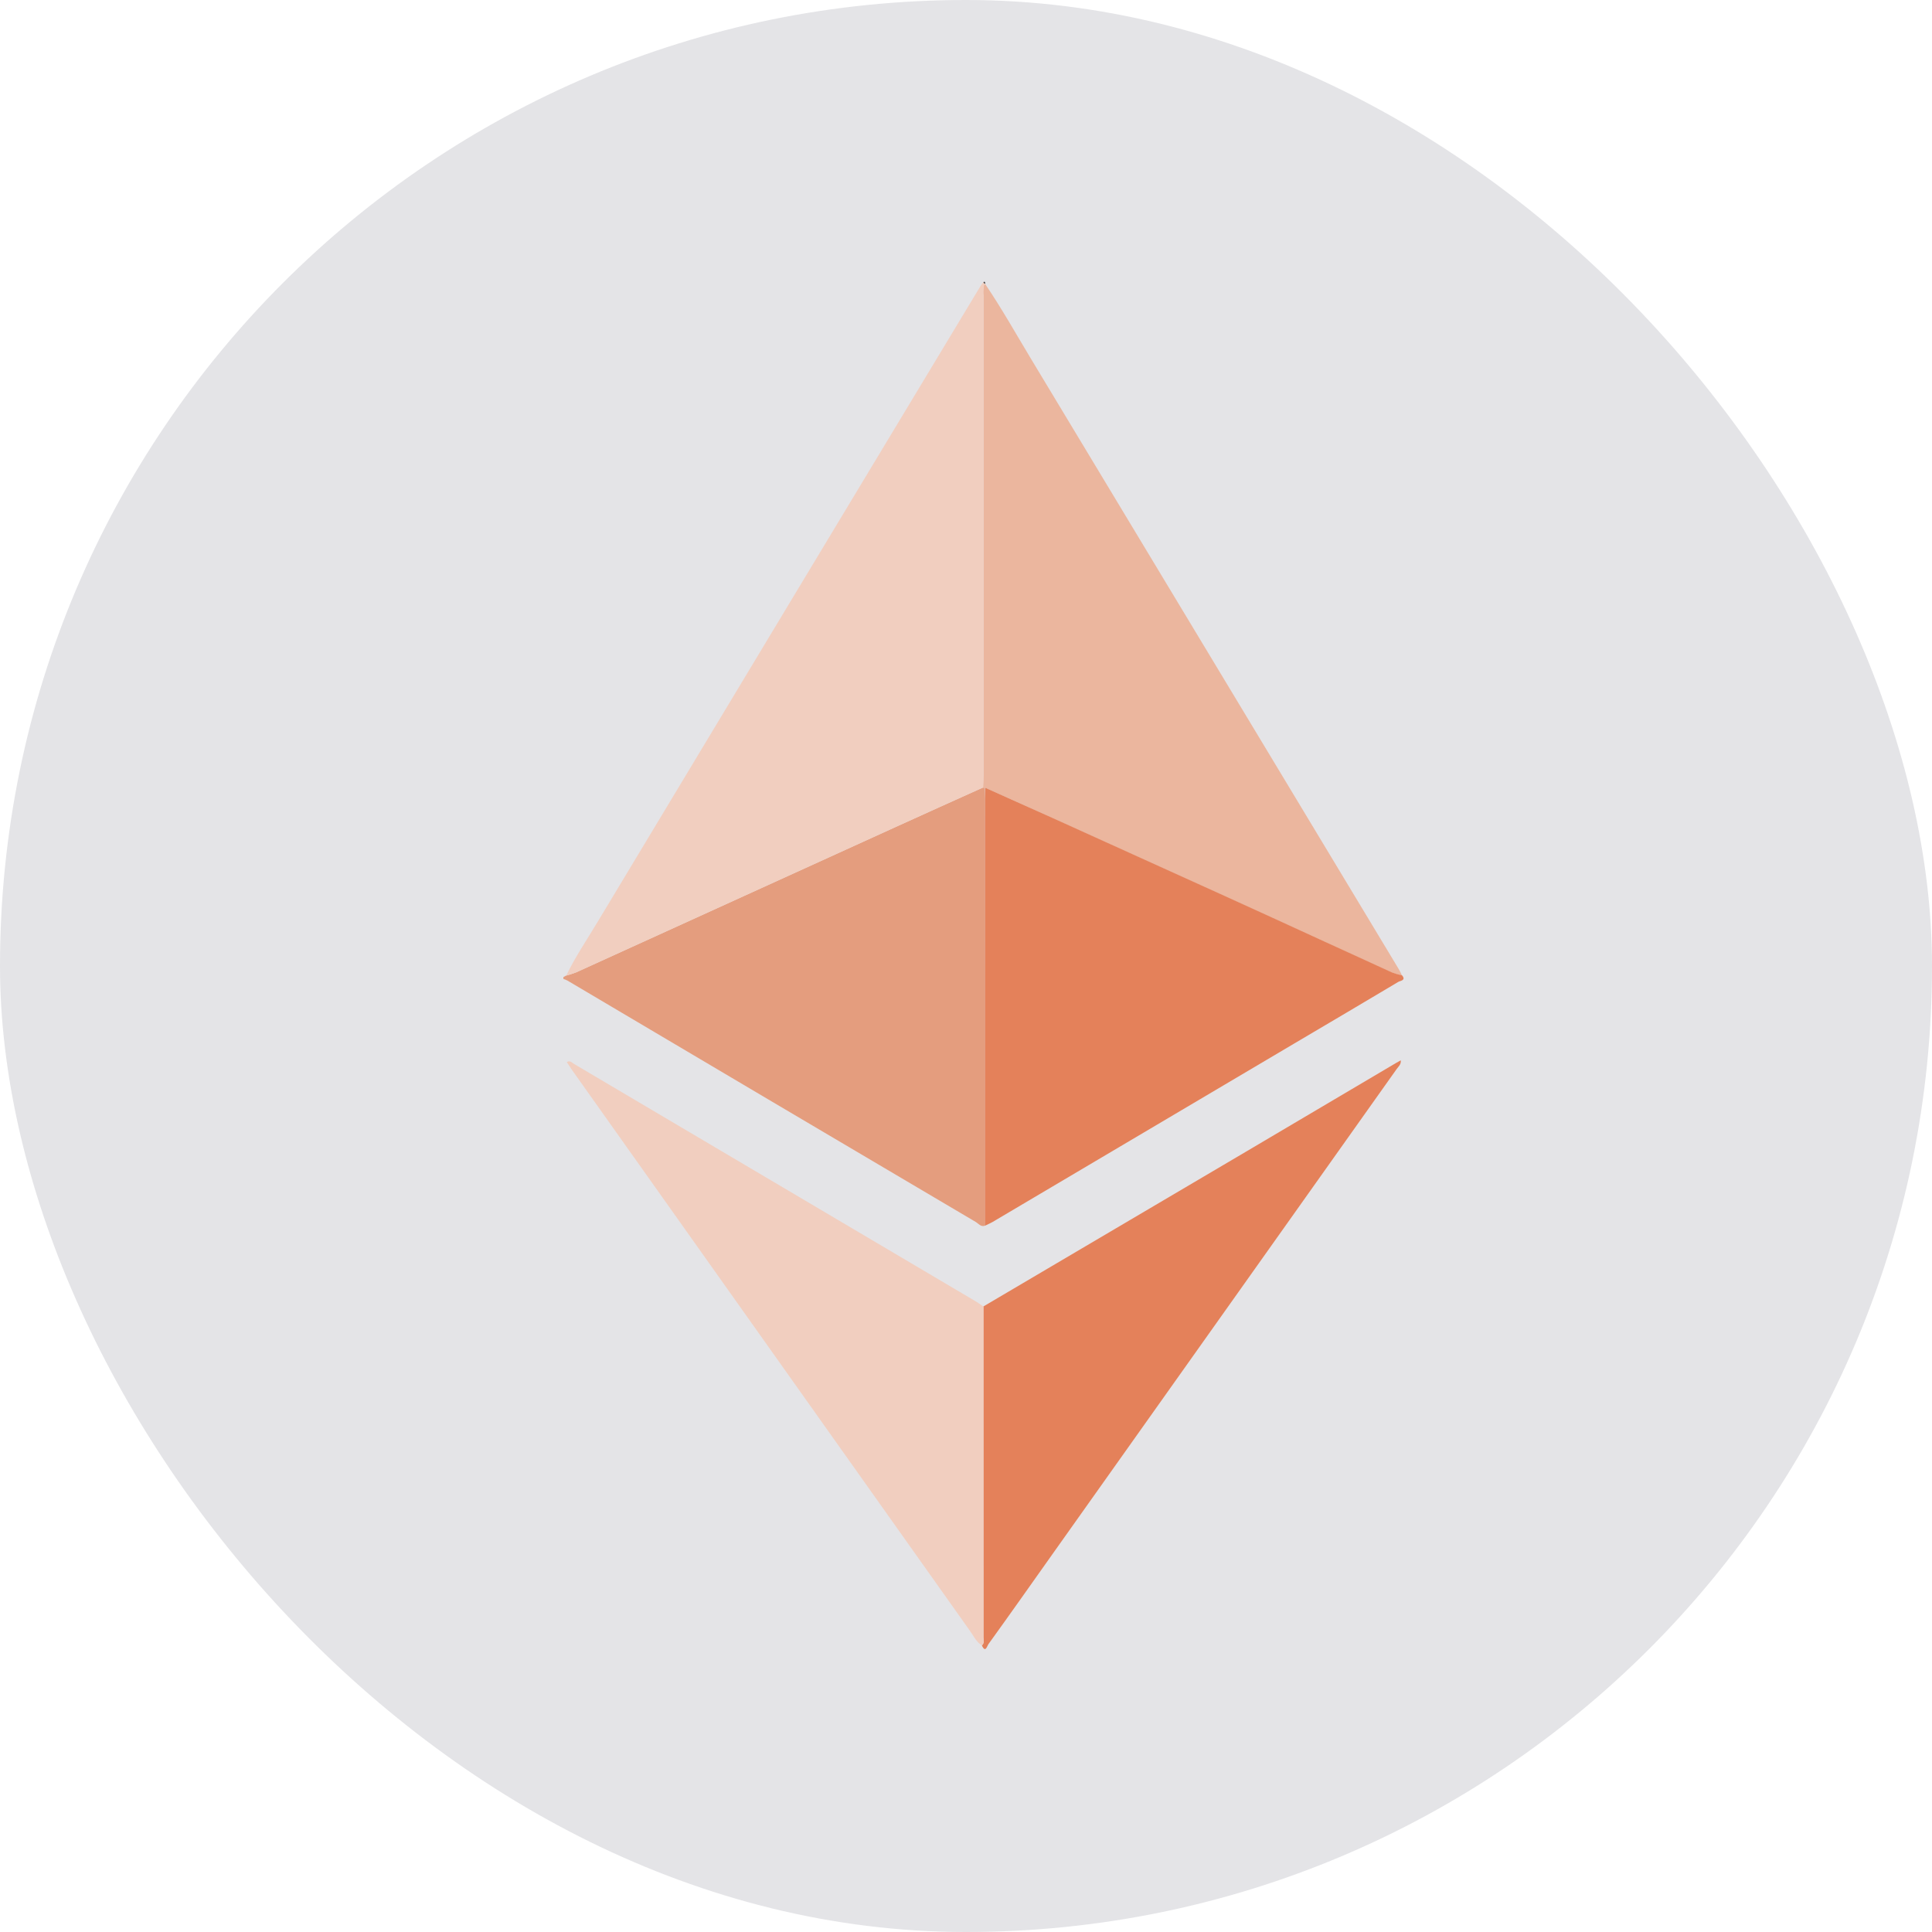 <svg width="48" height="48" viewBox="0 0 48 48" fill="none" xmlns="http://www.w3.org/2000/svg">
<rect width="48" height="48" rx="24" fill="#E4E4E7"/>
<g clip-path="url(#clip0_1622_8908)">
<path d="M24.468 30.453C24.367 30.487 24.309 30.399 24.24 30.358C20.856 28.361 17.475 26.362 14.098 24.362C14.066 24.346 14.032 24.332 13.997 24.321V24.276L14.057 24.242C14.142 24.219 14.226 24.192 14.308 24.16L22.282 20.532C22.993 20.208 23.704 19.889 24.415 19.568H24.465C24.465 19.67 24.465 19.76 24.465 19.857C24.468 23.389 24.469 26.921 24.468 30.453Z" fill="#E49D7E"/>
<path d="M24.473 19.571H24.423C24.423 19.469 24.433 19.368 24.433 19.261C24.433 15.294 24.433 11.326 24.433 7.357C24.421 7.255 24.428 7.152 24.453 7.053H24.474C24.892 7.669 25.255 8.319 25.639 8.955C28.679 13.998 31.718 19.041 34.755 24.083C34.784 24.132 34.808 24.184 34.834 24.239C34.748 24.221 34.663 24.196 34.581 24.165C34.024 23.913 33.465 23.657 32.912 23.4C32.047 23.004 31.182 22.609 30.316 22.215L26.145 20.325C25.59 20.069 25.032 19.821 24.473 19.571Z" fill="#EBB69E"/>
<path d="M24.456 7.046C24.431 7.146 24.424 7.249 24.436 7.351C24.436 11.319 24.436 15.287 24.436 19.255C24.436 19.356 24.43 19.458 24.426 19.565C23.715 19.885 23.005 20.204 22.294 20.528L14.319 24.157C14.237 24.188 14.153 24.215 14.068 24.238C14.299 23.759 14.598 23.324 14.871 22.865C18.035 17.605 21.202 12.347 24.371 7.089C24.392 7.06 24.415 7.032 24.439 7.006L24.456 7.046Z" fill="#F1CEBF"/>
<path d="M24.474 19.57C25.032 19.82 25.59 20.069 26.148 20.321L30.318 22.21C31.185 22.604 32.05 22.999 32.914 23.396C33.471 23.651 34.031 23.909 34.583 24.16C34.666 24.191 34.75 24.216 34.836 24.234C34.938 24.361 34.787 24.366 34.742 24.394C33.876 24.912 33.006 25.422 32.138 25.936C29.646 27.41 27.155 28.884 24.665 30.357C24.602 30.394 24.534 30.421 24.468 30.453C24.468 26.922 24.468 23.39 24.468 19.859C24.469 19.762 24.472 19.667 24.474 19.57Z" fill="#E4815A"/>
<path d="M24.433 32.458L30.956 28.613C32.201 27.878 33.446 27.142 34.69 26.406L34.802 26.344C34.814 26.445 34.743 26.499 34.701 26.558C31.858 30.566 29.015 34.572 26.173 38.577C25.635 39.336 25.098 40.099 24.554 40.853C24.526 40.892 24.482 41.078 24.395 40.881C24.464 40.822 24.434 40.743 24.434 40.678C24.434 37.937 24.434 35.197 24.433 32.458Z" fill="#E4815A"/>
<path d="M24.432 32.459C24.432 35.198 24.432 37.937 24.432 40.675C24.432 40.745 24.462 40.824 24.393 40.877C24.248 40.79 24.185 40.634 24.089 40.505C20.793 35.862 17.498 31.218 14.205 26.574C14.164 26.515 14.125 26.452 14.082 26.387C14.168 26.337 14.213 26.405 14.263 26.434C17.597 28.403 20.929 30.373 24.262 32.344C24.323 32.383 24.376 32.422 24.432 32.459Z" fill="#F1CEBF"/>
<path d="M24.457 7.047L24.433 7.01C24.477 6.981 24.471 7.023 24.478 7.044L24.457 7.047Z" fill="#393939"/>
</g>
<defs>
<clipPath id="clip0_1622_8908">
<rect width="20.87" height="33.971" fill="white" transform="translate(14 7)"/>
</clipPath>
</defs>
</svg>
